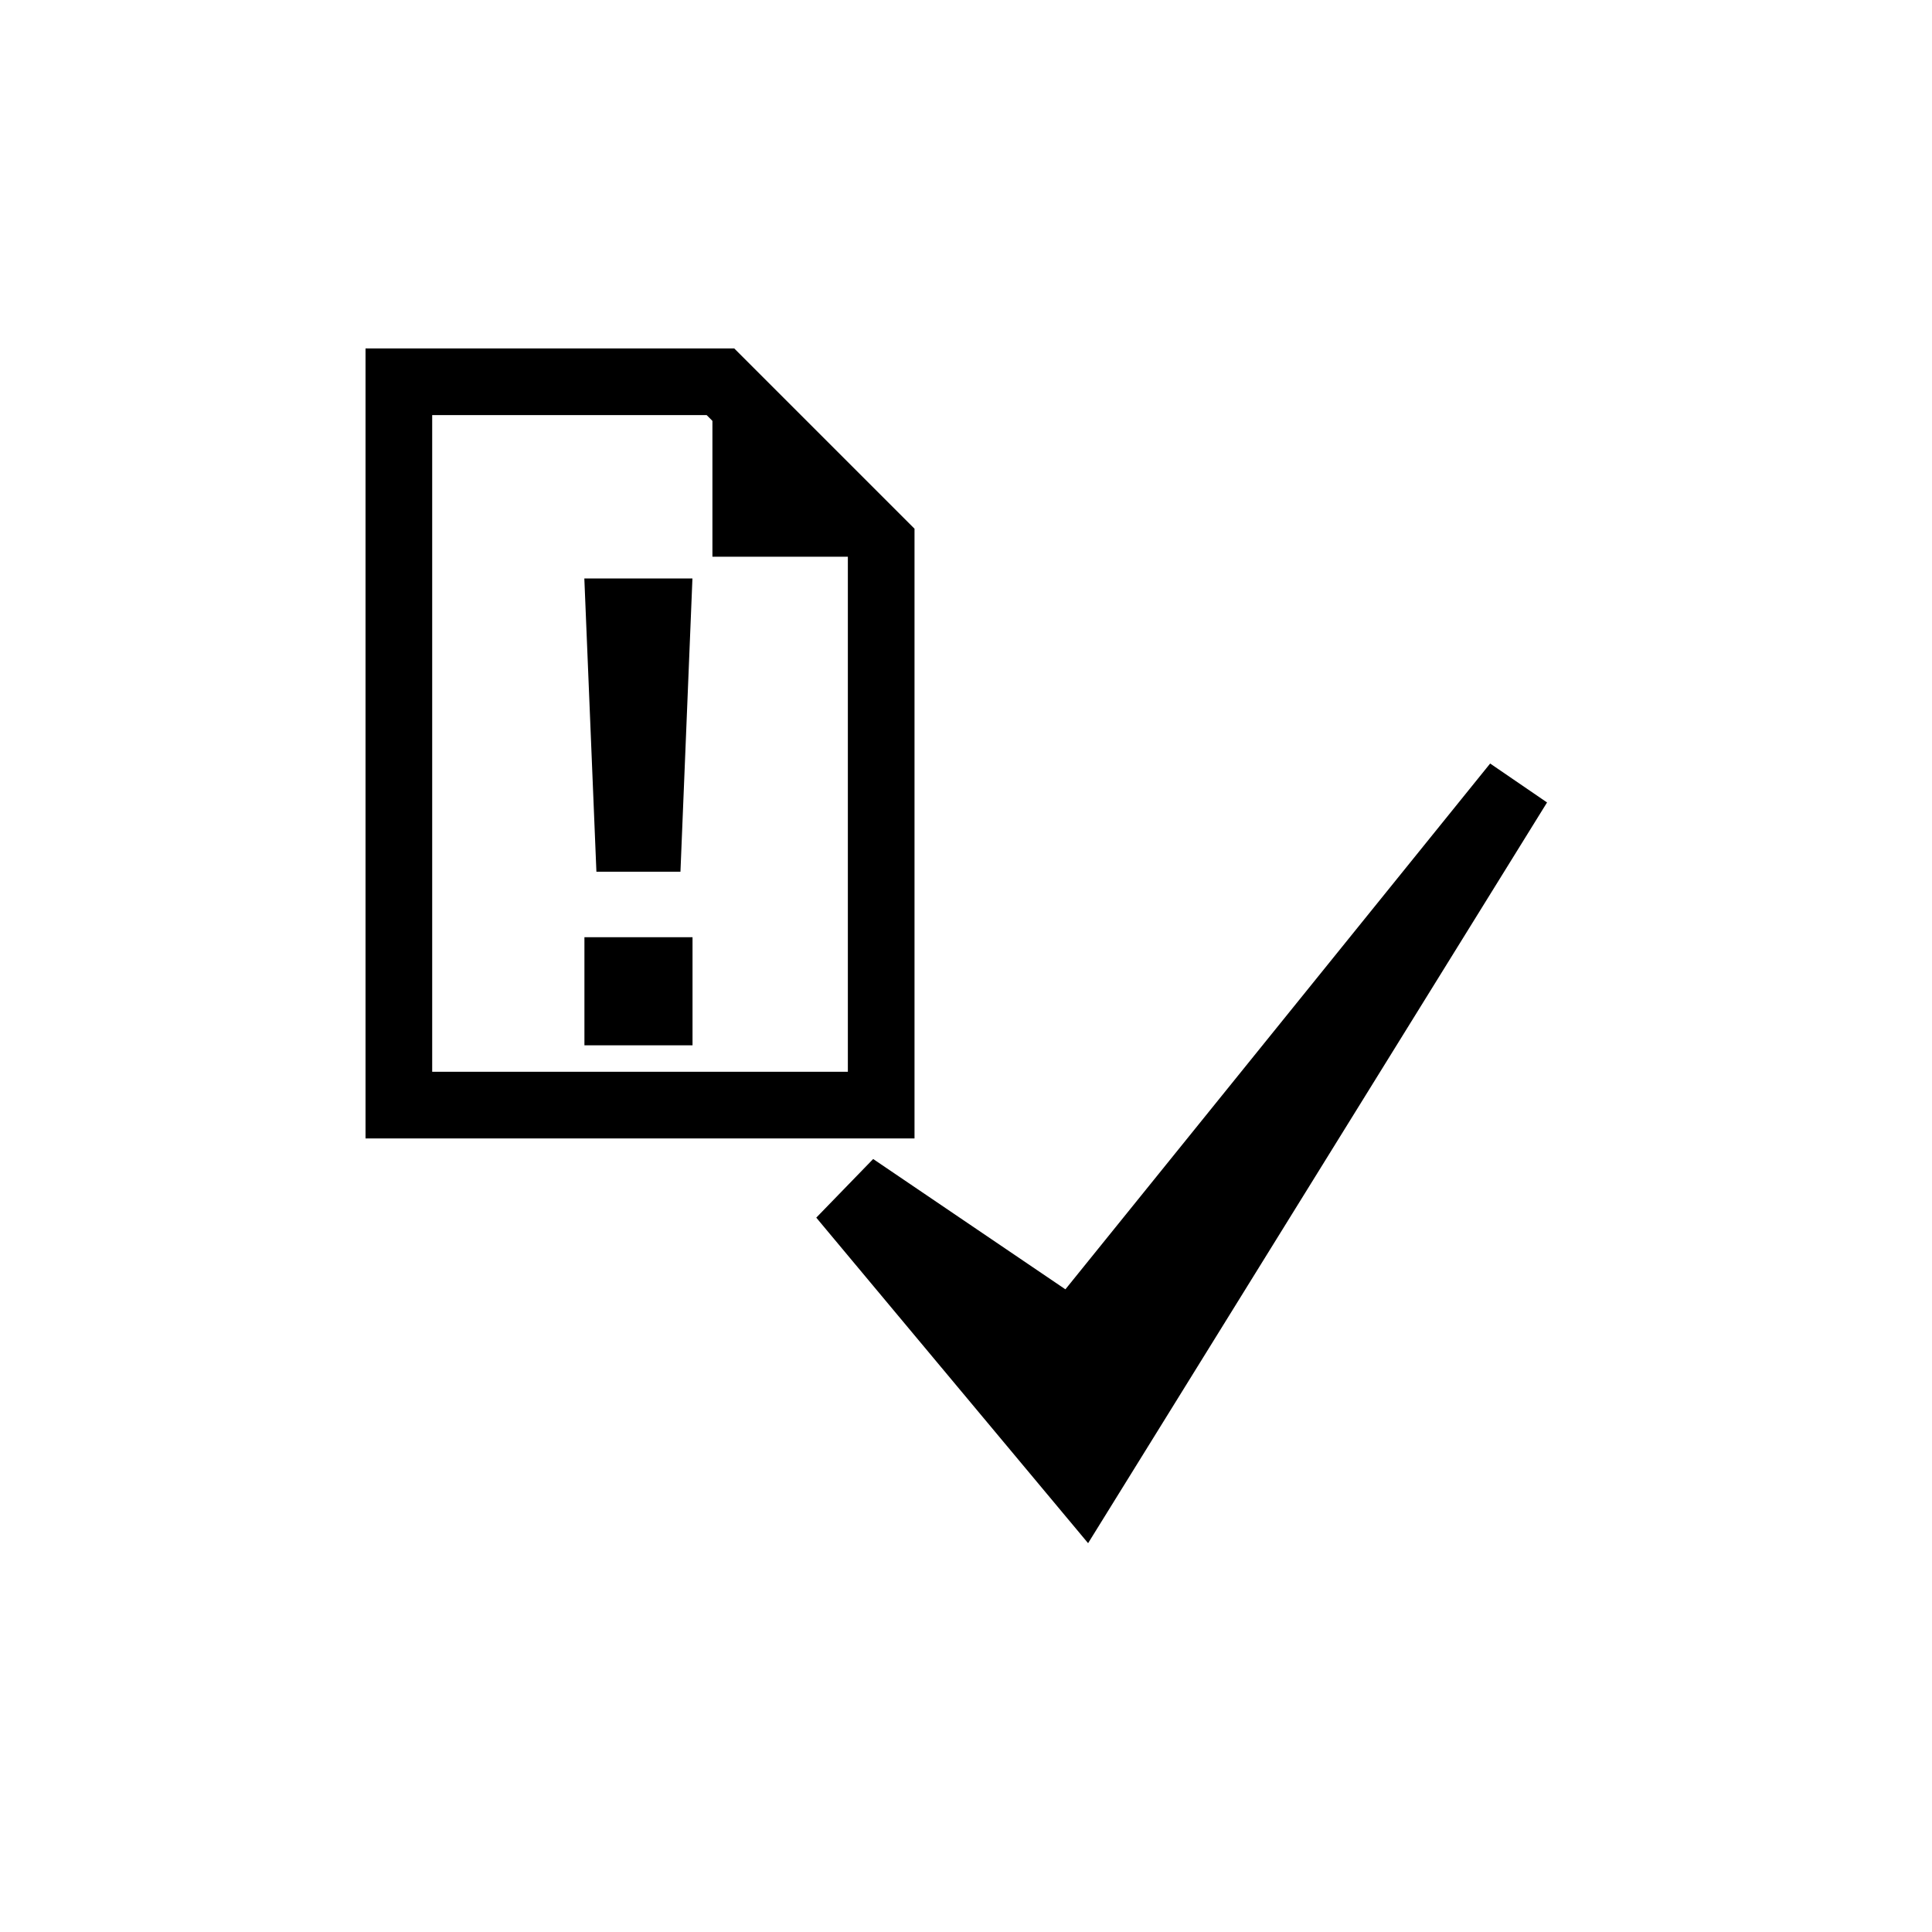 <?xml version='1.0' encoding='UTF-8' standalone='no'?>
<svg enable-background="new 0 0 50 50" height="20" id="Ebene_1" version="1.1" width="20" x="0px" xml:space="preserve" y="0px" xmlns="http://www.w3.org/2000/svg" xmlns:atv="http://webmi.atvise.com/2007/svgext" xmlns:xlink="http://www.w3.org/1999/xlink">
 <defs/>
 <rect atv:refpx="6.61" atv:refpy="10.262" fill="$SYMBOLCOLOR$" height="1.119" id="id_1" width="1.119" x="6.05" y="9.702"/>
 <polygon atv:refpx="6.61" atv:refpy="7.508" fill="$SYMBOLCOLOR$" id="id_2" points="7.044,9.024 6.174,9.024 6.049,5.988 7.168,5.988"/>
 <polygon atv:refpx="13.234" atv:refpy="8.115" fill="none" id="id_0" points="4.129,3.952 4.129,11.44 9.122,11.44 9.122,5.616 7.458,3.952" stroke="$SYMBOLCOLOR$" stroke-width="0.69"/>
 <polyline atv:refpx="19.238" atv:refpy="4.933" fill="$SYMBOLCOLOR$" id="id_3" points="7.375,4.099 7.375,5.763 9.038,5.763" stroke="none" stroke-width="0.688"/>
 <polygon atv:refpx="12.235" atv:refpy="11.941" fill="$SYMBOLCOLOR$" id="id_4" points="9.039,11.998 8.45,12.605 11.264,15.975 16.015,8.307 15.426,7.904 11.029,13.347" stroke="none" stroke-width="1"/>
 <script atv:desc="" atv:name="" type="text/ecmascript"/>
</svg>
